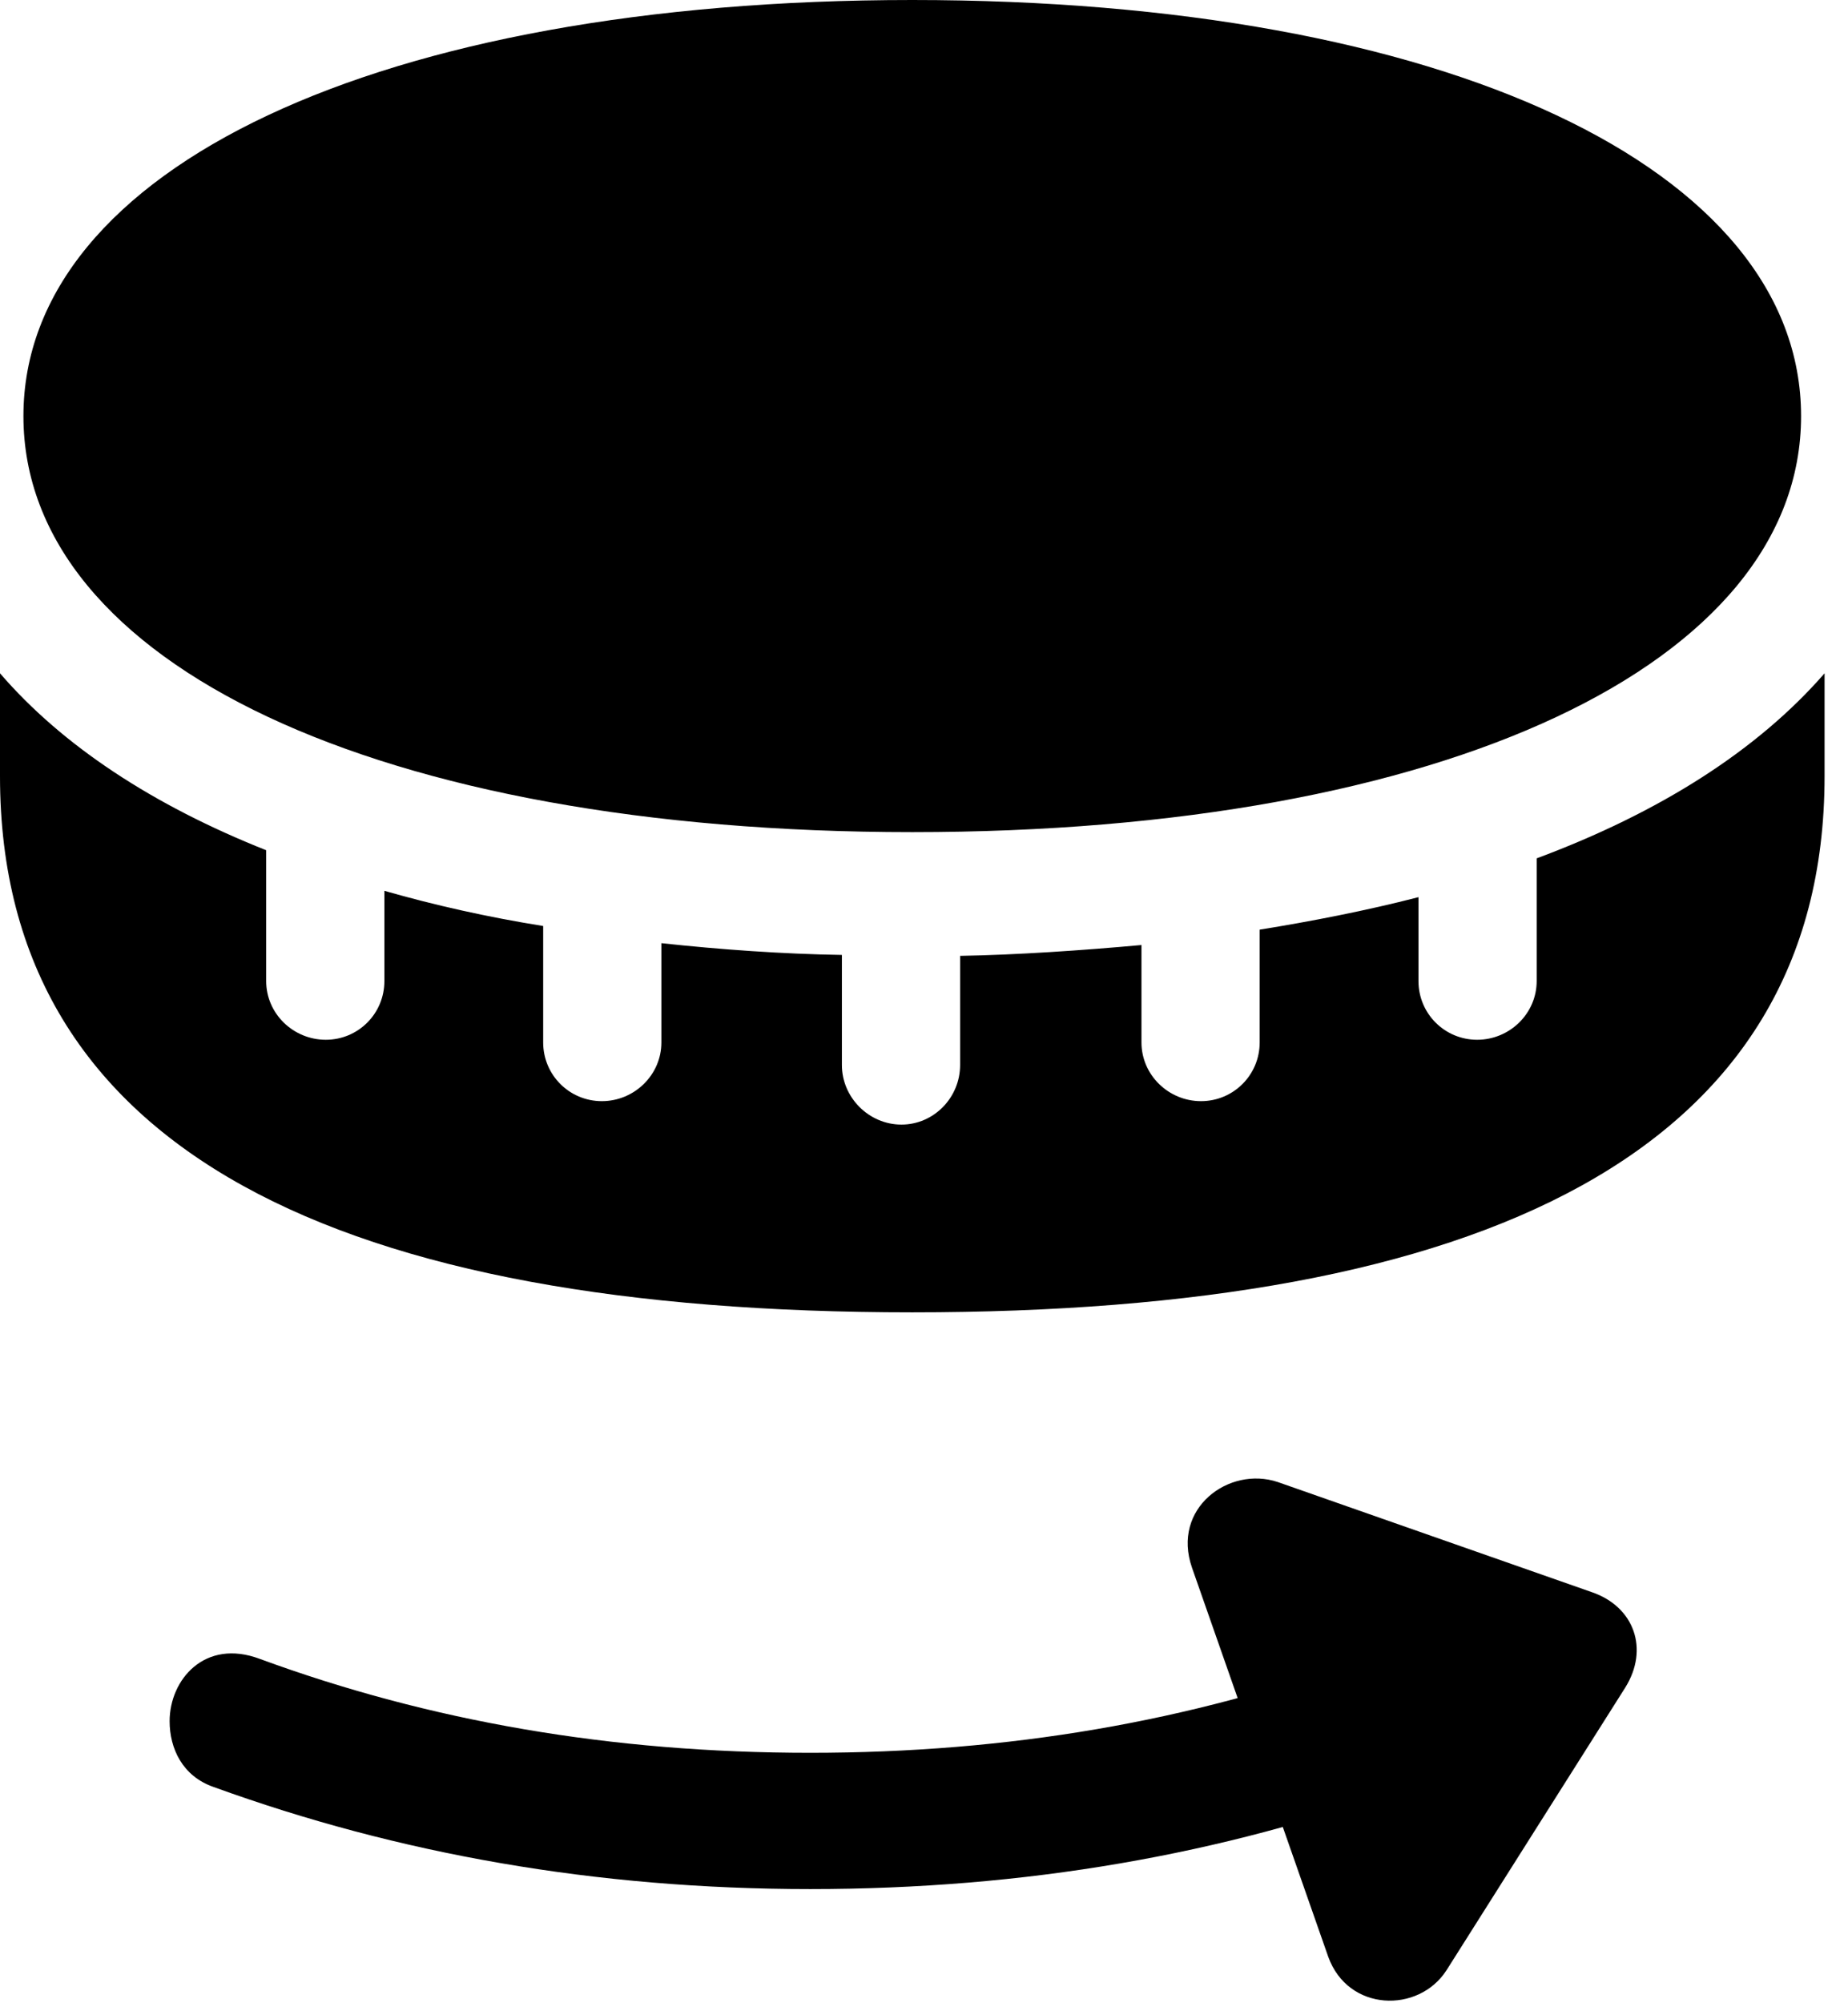 <svg version="1.1" xmlns="http://www.w3.org/2000/svg" xmlns:xlink="http://www.w3.org/1999/xlink" viewBox="0 0 28 30.338">
 <g>
  
  <path d="M13.822 12.605C21.902 12.605 27.289 10.049 27.289 6.303C27.289 2.557 21.902 0 13.822 0C5.742 0 0.355 2.557 0.355 6.303C0.355 10.049 5.742 12.605 13.822 12.605ZM13.822 19.879C22.422 19.879 27.645 17.473 27.645 11.758L27.645 10.199C26.633 11.361 25.156 12.305 23.283 13.002L23.283 14.861C23.283 15.354 22.873 15.75 22.381 15.75C21.889 15.75 21.492 15.354 21.492 14.861L21.492 13.59C20.699 13.795 19.852 13.959 19.086 14.082L19.086 15.791C19.086 16.283 18.689 16.68 18.197 16.68C17.705 16.68 17.295 16.283 17.295 15.791L17.295 14.315C16.406 14.396 15.395 14.465 14.547 14.479L14.547 16.133C14.547 16.625 14.15 17.035 13.658 17.035C13.166 17.035 12.756 16.625 12.756 16.133L12.756 14.465C11.854 14.451 10.91 14.383 10.021 14.287L10.021 15.791C10.021 16.283 9.611 16.68 9.119 16.68C8.627 16.68 8.23 16.283 8.23 15.791L8.23 14.027C7.383 13.891 6.59 13.713 5.824 13.494L5.824 14.861C5.824 15.354 5.428 15.75 4.936 15.75C4.443 15.75 4.033 15.354 4.033 14.861L4.033 12.879C2.311 12.195 0.943 11.293 0 10.199L0 11.758C0 17.473 5.209 19.879 13.822 19.879Z" style="fill:hsl(0 0 0/0.85)"></path>
  <path d="M2.57 26.072C2.57 26.482 2.762 26.906 3.24 27.07C6.029 28.082 9.023 28.615 12.277 28.615C15.518 28.615 18.525 28.096 21.314 27.07L20.617 25.129C18.047 26.072 15.285 26.551 12.277 26.551C9.256 26.551 6.508 26.072 3.938 25.129C3.104 24.814 2.57 25.443 2.57 26.072ZM20.125 29.641C20.426 30.475 21.492 30.502 21.916 29.846L24.623 25.566C24.992 24.979 24.76 24.336 24.117 24.117L19.359 22.449C18.621 22.203 17.746 22.846 18.061 23.748Z" style="fill:hsl(0 0 0/0.85)"></path>
 </g>
</svg>